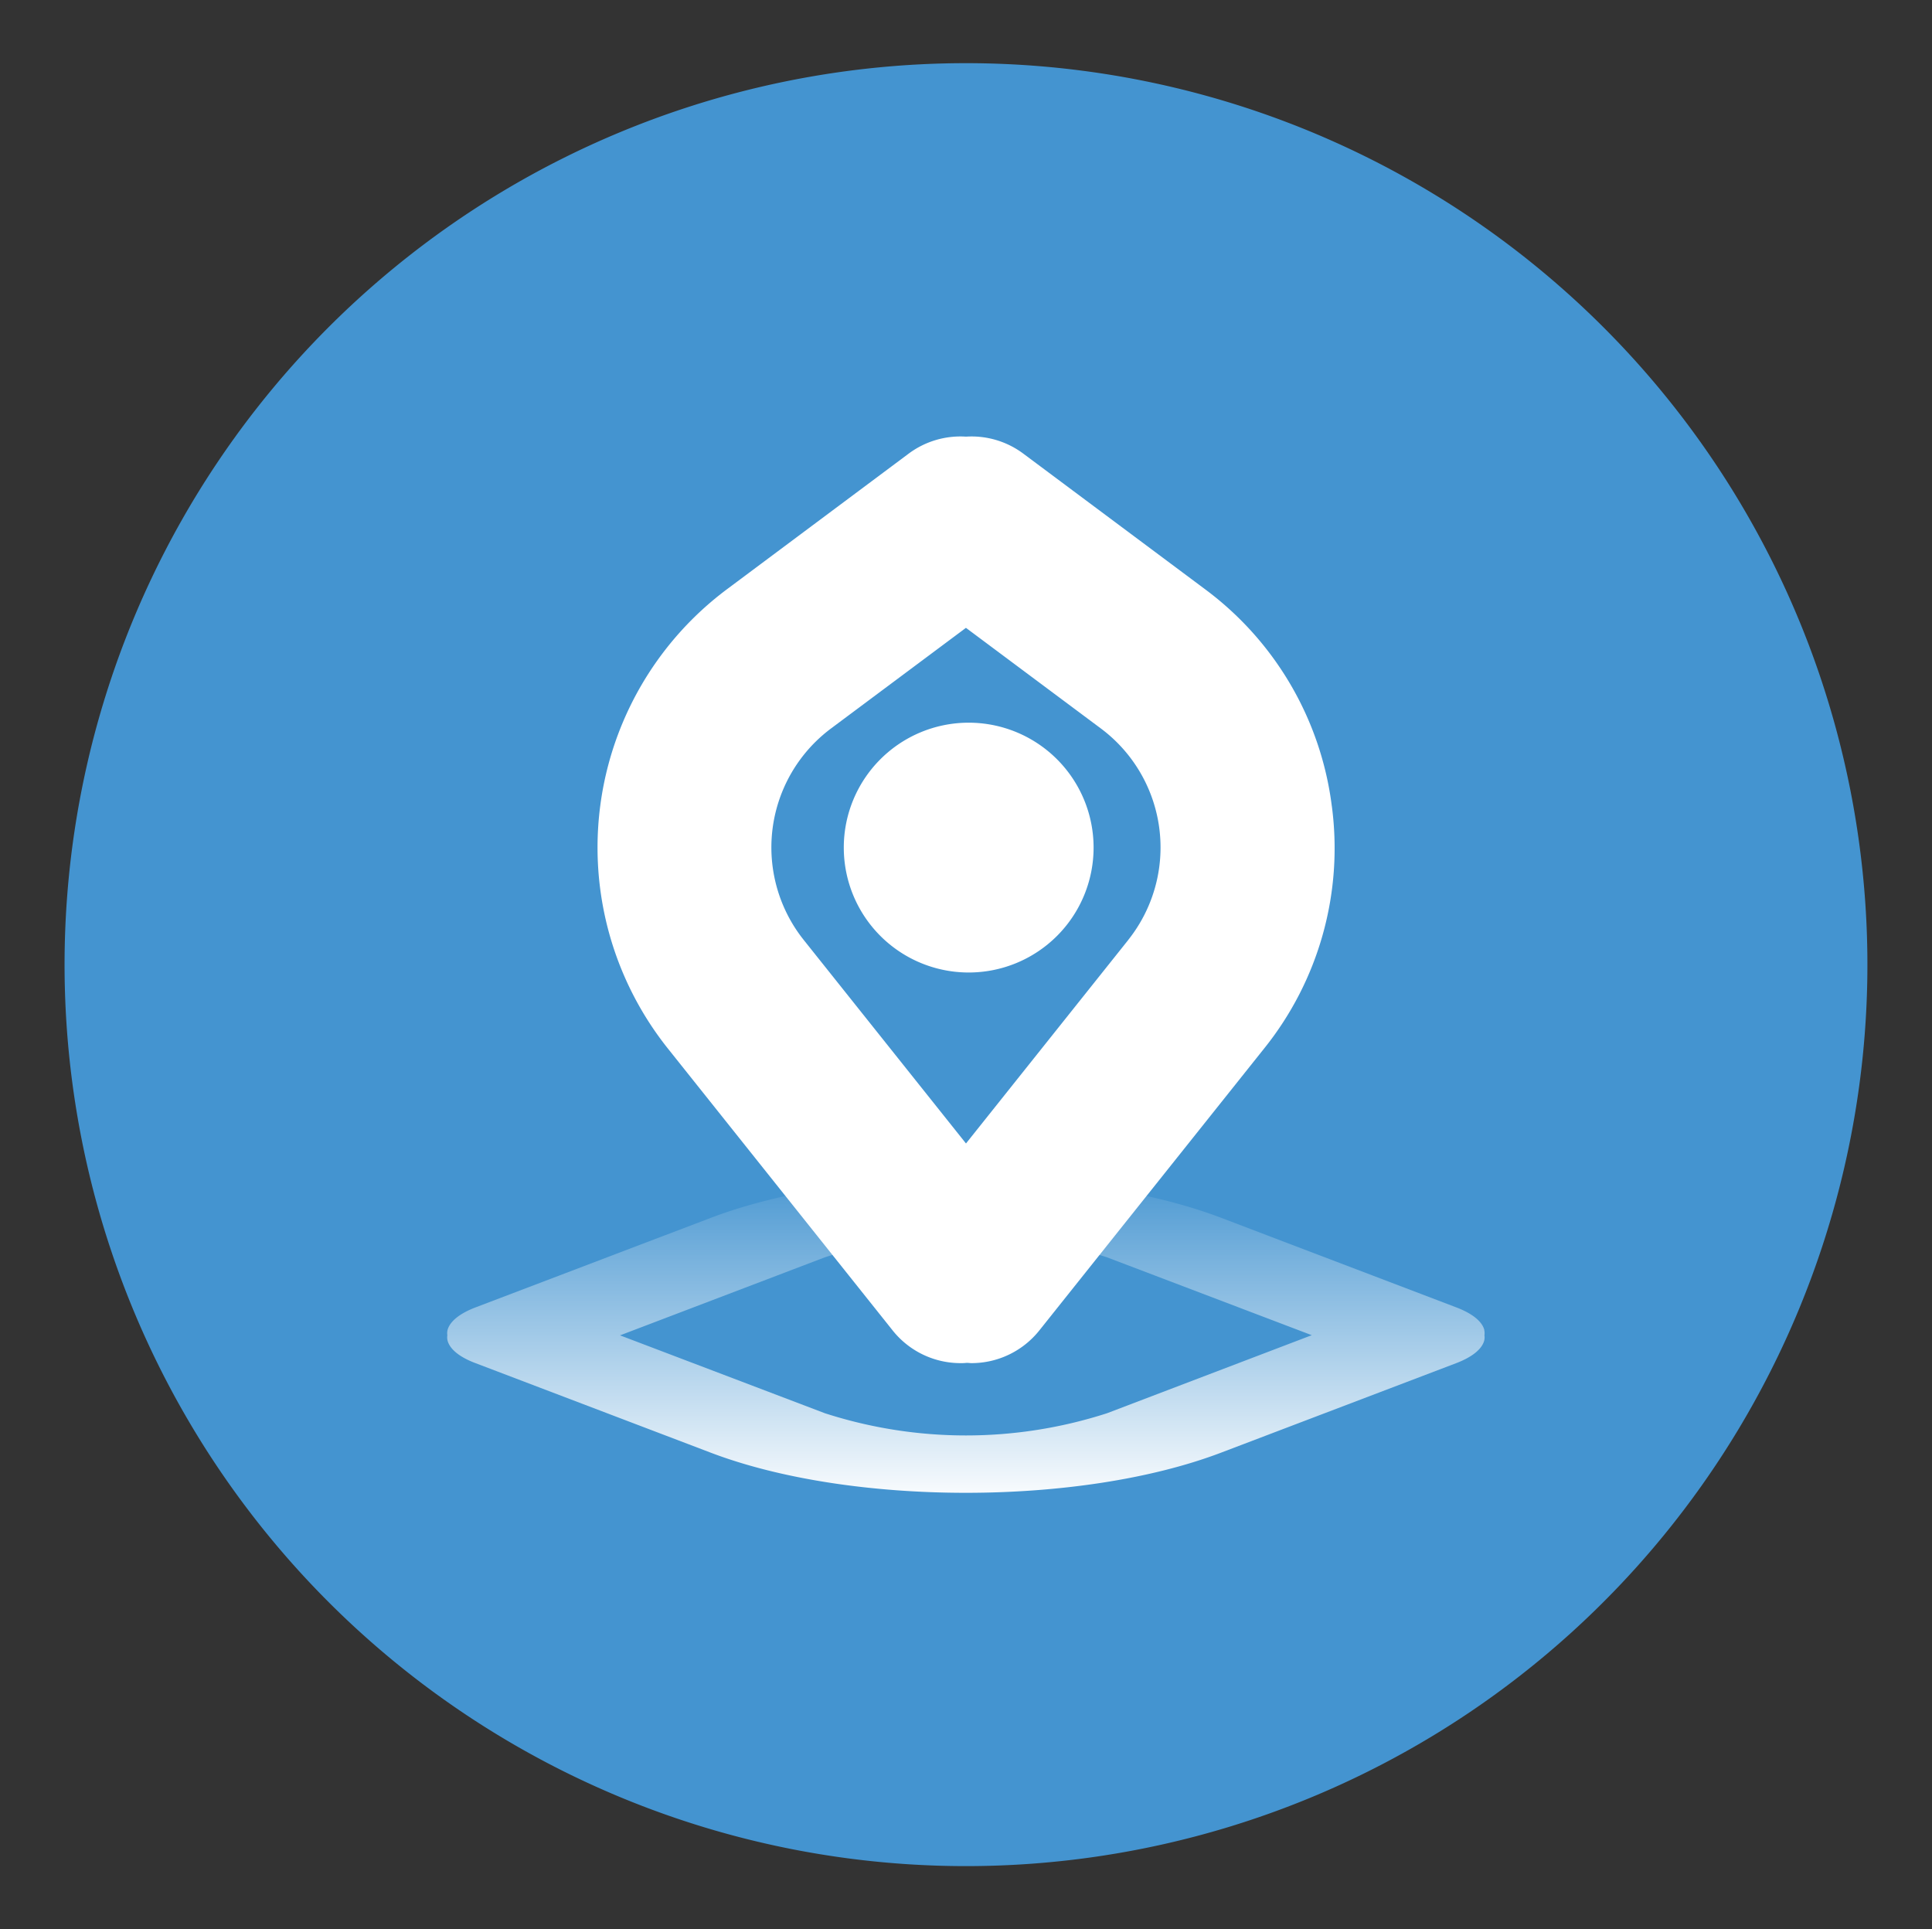 <svg id="open_card_map" data-name="open card map" xmlns="http://www.w3.org/2000/svg" xmlns:xlink="http://www.w3.org/1999/xlink" width="81.873" height="81.756" viewBox="0 0 81.873 81.756">
  <rect x="0" y="0" width="81.873" height="81.756" fill="#333333" stroke="none"/>
  <defs>
    <clipPath id="clip-path">
      <rect id="Rectangle_31" data-name="Rectangle 31" width="81.873" height="81.756" fill="none"/>
    </clipPath>
    <linearGradient id="linear-gradient" x1="0.5" x2="0.5" y2="1" gradientUnits="objectBoundingBox">
      <stop offset="0" stop-color="#fff" stop-opacity="0"/>
      <stop offset="1" stop-color="#fff"/>
    </linearGradient>
  </defs>
  <g id="Group_40" data-name="Group 40" clip-path="url(#clip-path)">
    <path id="Path_103" data-name="Path 103" d="M76.4,38.2A38.2,38.2,0,1,1,38.2,0,38.2,38.2,0,0,1,76.4,38.2" transform="translate(79.136 79.077) rotate(180)" fill="#4494d0"/>
    <path id="Path_106" data-name="Path 106" d="M31.121,15.666a13.549,13.549,0,0,0-5.381-9.2L18.05.729A3.665,3.665,0,0,0,15.619.007a3.669,3.669,0,0,0-2.433.722L5.5,6.465A13.661,13.661,0,0,0,2.983,25.933l9.525,11.946a3.677,3.677,0,0,0,2.883,1.388c.076,0,.151,0,.227-.009s.151.009.227.009a3.677,3.677,0,0,0,2.883-1.388l9.526-11.946a13.551,13.551,0,0,0,2.868-10.267m-8.63,5.672-6.874,8.621L8.744,21.338A6.292,6.292,0,0,1,9.9,12.372l5.716-4.263,5.716,4.263a6.291,6.291,0,0,1,1.158,8.966" transform="translate(25.318 18.496)" fill="#fff"/>
    <path id="Path_107" data-name="Path 107" d="M29.881,41.95a5.293,5.293,0,1,1,7.485,0,5.293,5.293,0,0,1-7.485,0" transform="translate(7.427 -2.29)" fill="#fff"/>
    <path id="Path_108" data-name="Path 108" d="M43.948,6.457c-.086-.352-.483-.695-1.191-.964L32.8,1.7c-5.964-2.27-15.668-2.27-21.633,0L1.2,5.493c-.707.27-1.1.613-1.19.964a.6.6,0,0,0-.008.219.6.6,0,0,0,.008.218c.087.352.483.7,1.19.964l9.96,3.791c5.963,2.27,15.668,2.27,21.633,0l9.96-3.791c.708-.27,1.1-.612,1.191-.964a.6.6,0,0,0,.008-.218.6.6,0,0,0-.008-.219M27.959,9.979A19.459,19.459,0,0,1,16,9.979l-8.679-3.3L16,3.372a19.461,19.461,0,0,1,11.956,0l8.678,3.3Z" transform="translate(18.955 49.907)" fill="url(#linear-gradient)"/>
  </g>
</svg>
